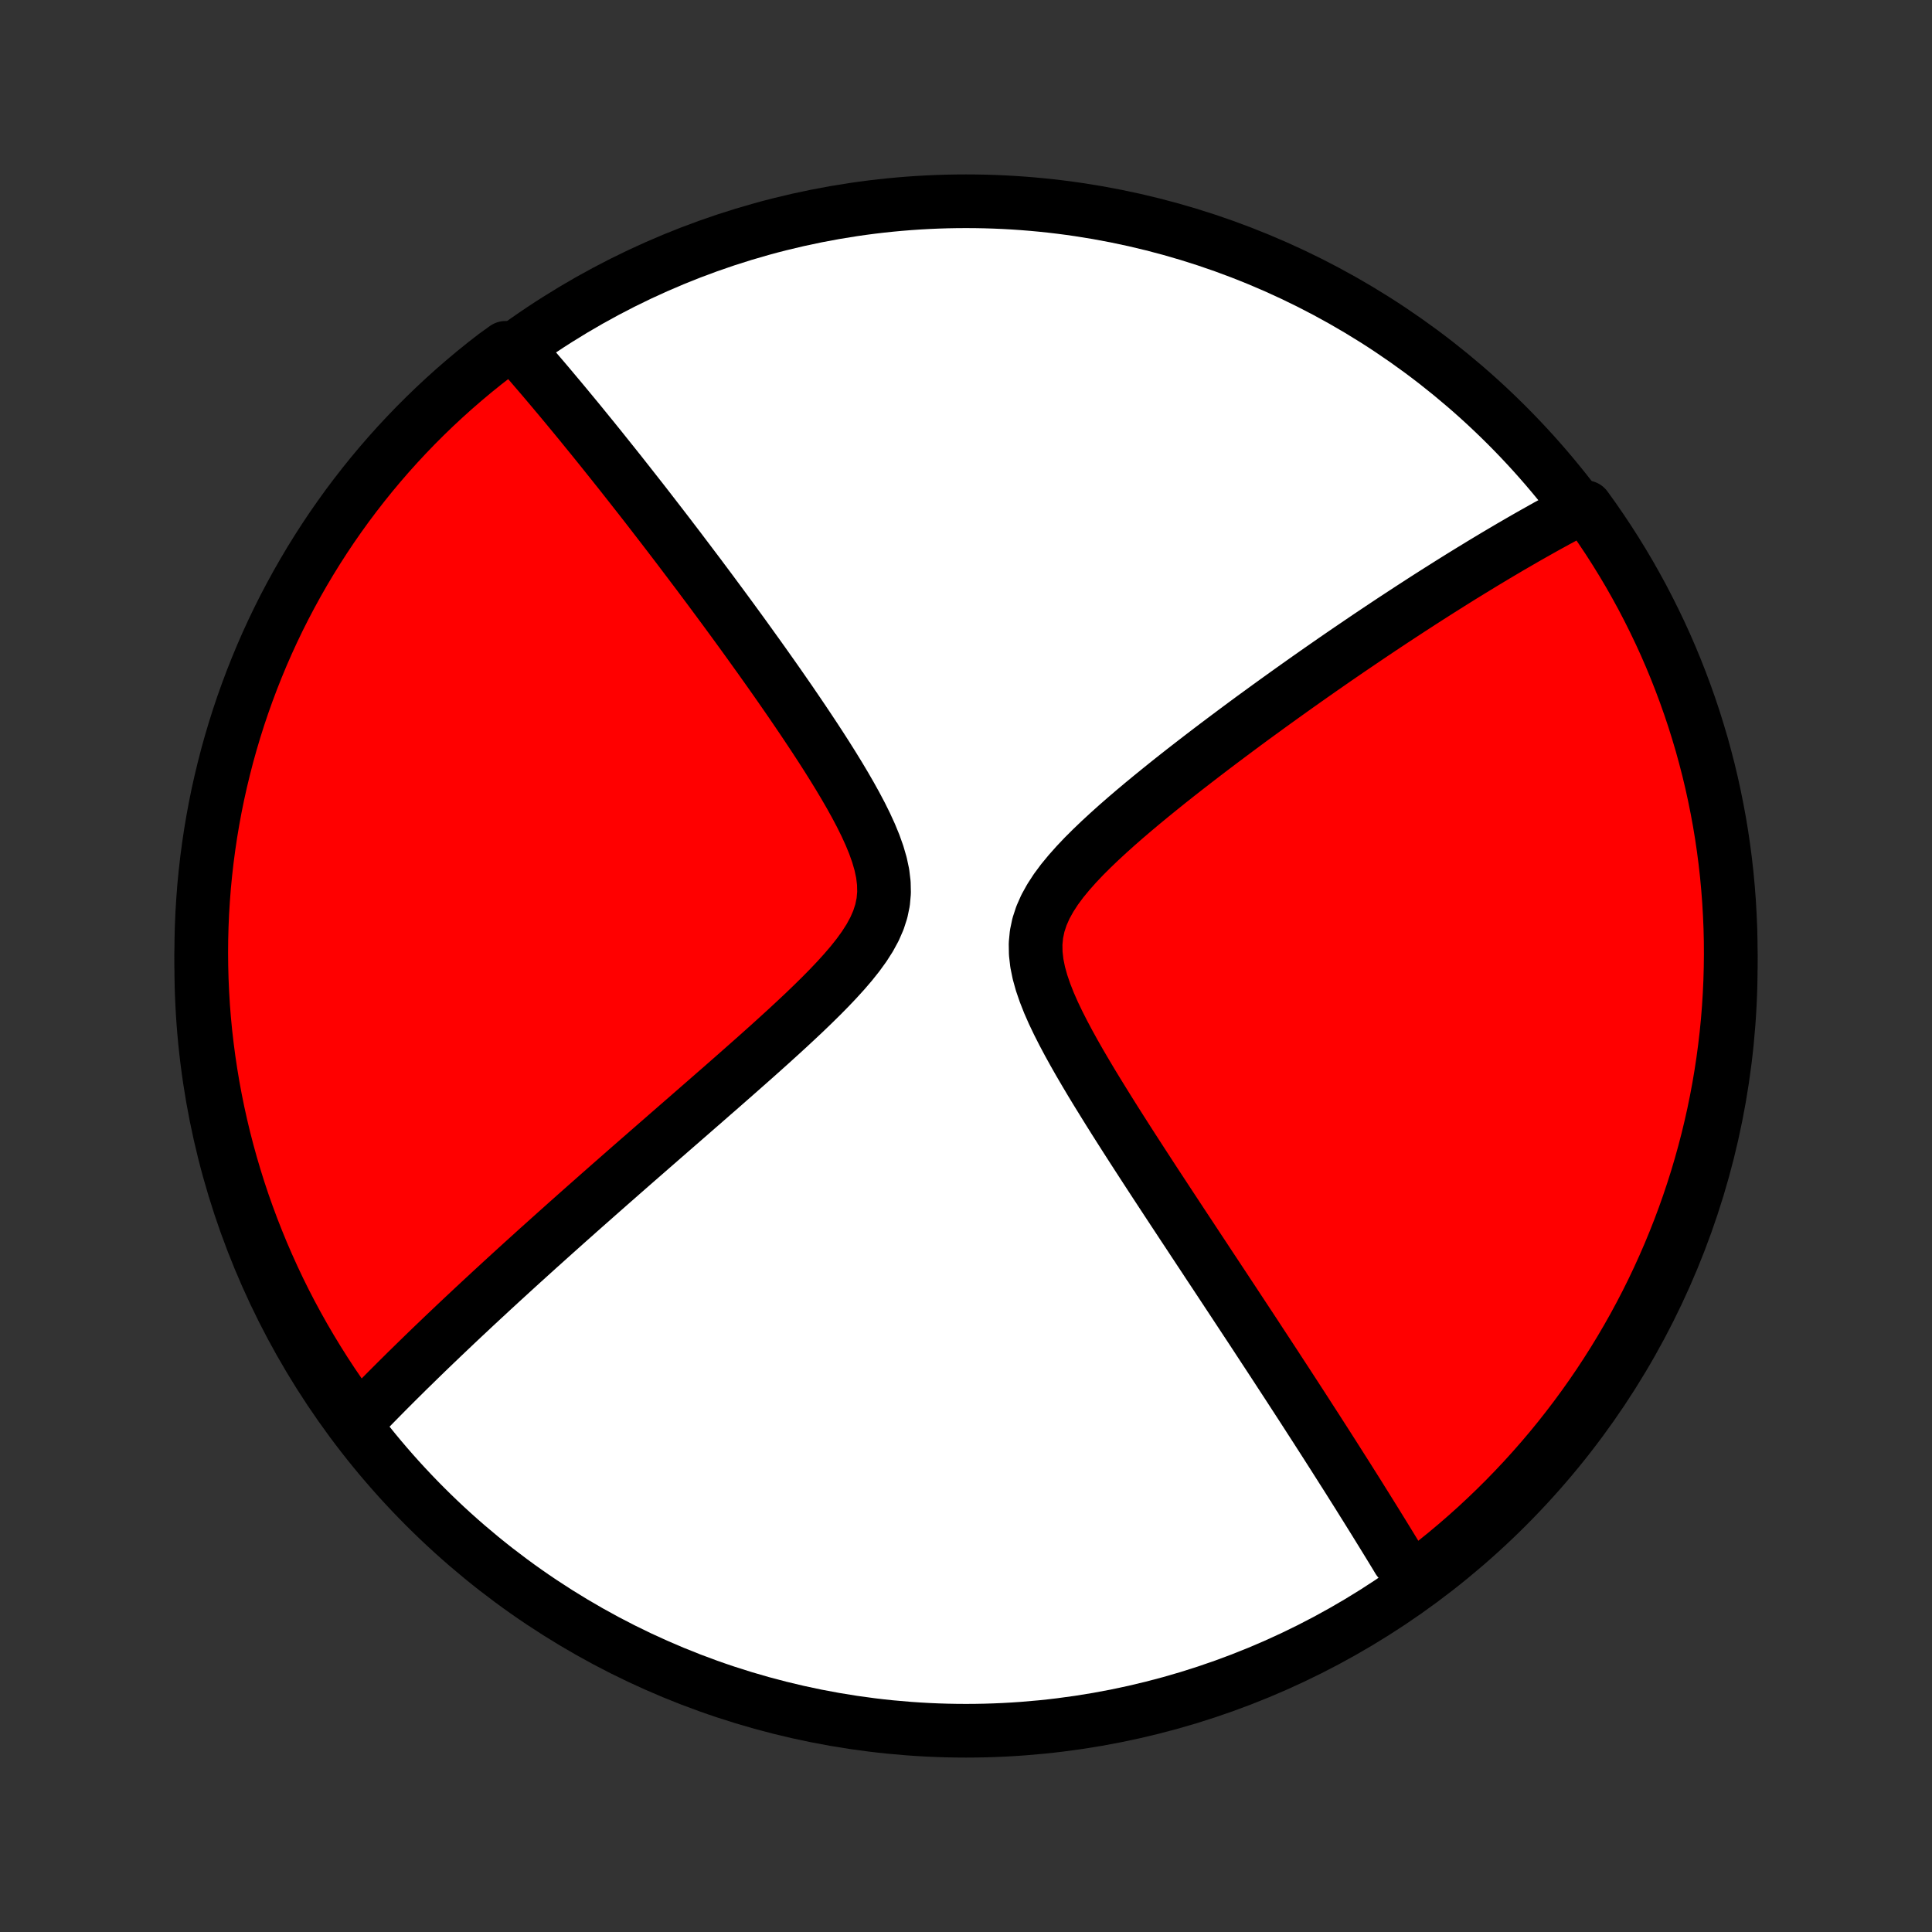<?xml version="1.0" encoding="utf-8" standalone="no"?>
<!DOCTYPE svg PUBLIC "-//W3C//DTD SVG 1.1//EN"
  "http://www.w3.org/Graphics/SVG/1.1/DTD/svg11.dtd">
<!-- Created with matplotlib (http://matplotlib.org/) -->
<svg height="72pt" version="1.1" viewBox="0 0 72 72" width="72pt" xmlns="http://www.w3.org/2000/svg" xmlns:xlink="http://www.w3.org/1999/xlink">
 <rect x="0" y="0" width="72" height="72" fill="#333333" stroke="none"/>
 <defs>
  <style type="text/css">
*{stroke-linecap:butt;stroke-linejoin:round;}
  </style>
 </defs>
 <g id="figure_1">
  <g id="patch_1">
   <path d="
M0 72
L72 72
L72 0
L0 0
z
" style="fill:none;"/>
  </g>
  <g id="axes_1">
   <g id="PatchCollection_1">
    <defs>
     <path d="
M36 -7.5
C43.558 -7.5 50.808 -10.503 56.153 -15.848
C61.497 -21.192 64.5 -28.442 64.5 -36
C64.5 -43.558 61.497 -50.808 56.153 -56.153
C50.808 -61.497 43.558 -64.5 36 -64.5
C28.442 -64.5 21.192 -61.497 15.848 -56.153
C10.503 -50.808 7.5 -43.558 7.5 -36
C7.5 -28.442 10.503 -21.192 15.848 -15.848
C21.192 -10.503 28.442 -7.5 36 -7.5
z
" id="C0_0_a811fe30f3"/>
     <path d="
M52.679 -13.09
L52.587 -13.245
L52.495 -13.4
L52.402 -13.555
L52.308 -13.711
L52.118 -13.868
L52.023 -14.026
L51.926 -14.185
L51.829 -14.344
L51.731 -14.504
L51.632 -14.665
L51.532 -14.828
L51.431 -14.991
L51.33 -15.155
L51.228 -15.32
L51.124 -15.487
L51.02 -15.654
L50.915 -15.823
L50.808 -15.993
L50.701 -16.165
L50.593 -16.338
L50.483 -16.512
L50.372 -16.688
L50.26 -16.866
L50.147 -17.045
L50.032 -17.225
L49.916 -17.408
L49.799 -17.592
L49.681 -17.778
L49.56 -17.967
L49.439 -18.157
L49.316 -18.349
L49.191 -18.543
L49.065 -18.74
L48.937 -18.938
L48.807 -19.139
L48.676 -19.343
L48.543 -19.549
L48.408 -19.757
L48.271 -19.968
L48.132 -20.182
L47.991 -20.399
L47.848 -20.618
L47.703 -20.84
L47.556 -21.066
L47.407 -21.294
L47.255 -21.526
L47.101 -21.76
L46.945 -21.998
L46.787 -22.24
L46.626 -22.485
L46.462 -22.733
L46.296 -22.985
L46.128 -23.24
L45.957 -23.5
L45.783 -23.763
L45.607 -24.03
L45.428 -24.301
L45.247 -24.575
L45.062 -24.854
L44.876 -25.137
L44.686 -25.424
L44.494 -25.715
L44.299 -26.011
L44.101 -26.31
L43.901 -26.614
L43.698 -26.922
L43.493 -27.234
L43.285 -27.551
L43.075 -27.871
L42.863 -28.196
L42.649 -28.525
L42.433 -28.858
L42.215 -29.195
L41.996 -29.536
L41.776 -29.881
L41.555 -30.229
L41.334 -30.581
L41.113 -30.937
L40.892 -31.295
L40.672 -31.657
L40.455 -32.022
L40.24 -32.389
L40.03 -32.758
L39.825 -33.129
L39.627 -33.501
L39.437 -33.875
L39.258 -34.249
L39.093 -34.624
L38.946 -34.997
L38.818 -35.37
L38.715 -35.74
L38.64 -36.108
L38.599 -36.471
L38.593 -36.83
L38.627 -37.184
L38.7 -37.531
L38.812 -37.872
L38.96 -38.207
L39.141 -38.534
L39.35 -38.856
L39.584 -39.172
L39.839 -39.481
L40.11 -39.786
L40.395 -40.087
L40.691 -40.382
L40.995 -40.673
L41.306 -40.96
L41.621 -41.243
L41.94 -41.522
L42.262 -41.797
L42.585 -42.068
L42.909 -42.335
L43.233 -42.598
L43.556 -42.858
L43.878 -43.113
L44.198 -43.364
L44.517 -43.611
L44.834 -43.855
L45.147 -44.094
L45.459 -44.33
L45.767 -44.561
L46.072 -44.789
L46.374 -45.013
L46.672 -45.233
L46.968 -45.448
L47.259 -45.66
L47.548 -45.869
L47.832 -46.073
L48.113 -46.274
L48.39 -46.471
L48.664 -46.665
L48.934 -46.855
L49.2 -47.041
L49.463 -47.224
L49.722 -47.404
L49.978 -47.58
L50.23 -47.753
L50.479 -47.922
L50.725 -48.089
L50.967 -48.253
L51.205 -48.413
L51.441 -48.571
L51.673 -48.725
L51.902 -48.877
L52.129 -49.026
L52.352 -49.172
L52.572 -49.316
L52.79 -49.457
L53.004 -49.596
L53.216 -49.732
L53.426 -49.866
L53.632 -49.997
L53.837 -50.126
L54.038 -50.253
L54.238 -50.378
L54.435 -50.501
L54.63 -50.621
L54.823 -50.74
L55.014 -50.856
L55.202 -50.971
L55.389 -51.084
L55.574 -51.195
L55.757 -51.305
L55.938 -51.412
L56.118 -51.518
L56.295 -51.623
L56.472 -51.725
L56.646 -51.826
L56.819 -51.926
L56.991 -52.024
L57.162 -52.121
L57.331 -52.216
L57.498 -52.31
L57.665 -52.403
L57.831 -52.494
L57.995 -52.584
L58.158 -52.672
L58.321 -52.76
L58.482 -52.846
L58.642 -52.931
L58.802 -53.015
L59.097 -53.097
L59.385 -52.697
L59.665 -52.291
L59.939 -51.881
L60.205 -51.465
L60.464 -51.045
L60.716 -50.62
L60.959 -50.191
L61.196 -49.758
L61.424 -49.32
L61.645 -48.878
L61.858 -48.433
L62.064 -47.983
L62.261 -47.53
L62.45 -47.073
L62.631 -46.613
L62.804 -46.15
L62.969 -45.684
L63.126 -45.215
L63.274 -44.742
L63.415 -44.268
L63.546 -43.79
L63.67 -43.311
L63.785 -42.829
L63.891 -42.345
L63.989 -41.859
L64.079 -41.371
L64.16 -40.882
L64.232 -40.391
L64.296 -39.899
L64.351 -39.406
L64.397 -38.912
L64.435 -38.416
L64.464 -37.92
L64.485 -37.424
L64.497 -36.927
L64.5 -36.43
L64.494 -35.932
L64.48 -35.435
L64.457 -34.938
L64.426 -34.441
L64.386 -33.944
L64.337 -33.449
L64.279 -32.953
L64.213 -32.459
L64.138 -31.966
L64.055 -31.475
L63.963 -30.984
L63.863 -30.495
L63.754 -30.008
L63.637 -29.523
L63.511 -29.039
L63.377 -28.558
L63.235 -28.079
L63.084 -27.603
L62.925 -27.128
L62.758 -26.657
L62.583 -26.189
L62.399 -25.723
L62.208 -25.261
L62.008 -24.802
L61.801 -24.346
L61.586 -23.894
L61.363 -23.445
L61.132 -23.001
L60.894 -22.56
L60.648 -22.124
L60.394 -21.691
L60.133 -21.263
L59.865 -20.84
L59.59 -20.421
L59.307 -20.007
L59.017 -19.598
L58.72 -19.193
L58.416 -18.794
L58.106 -18.4
L57.789 -18.012
L57.465 -17.629
L57.134 -17.251
L56.797 -16.879
L56.454 -16.514
L56.105 -16.154
L55.749 -15.8
L55.387 -15.452
L55.02 -15.11
L54.646 -14.775
L54.267 -14.446
L53.883 -14.124
L53.493 -13.809
z
" id="C0_1_365e3a12ec"/>
     <path d="
M13.322 -19.032
L13.447 -19.163
L13.572 -19.293
L13.699 -19.424
L13.827 -19.556
L13.956 -19.688
L14.086 -19.82
L14.217 -19.953
L14.349 -20.087
L14.482 -20.221
L14.617 -20.356
L14.753 -20.492
L14.89 -20.628
L15.029 -20.765
L15.168 -20.904
L15.31 -21.042
L15.453 -21.182
L15.597 -21.323
L15.743 -21.465
L15.89 -21.608
L16.039 -21.752
L16.19 -21.897
L16.343 -22.043
L16.497 -22.191
L16.653 -22.339
L16.811 -22.489
L16.971 -22.641
L17.133 -22.794
L17.297 -22.948
L17.464 -23.104
L17.632 -23.262
L17.803 -23.421
L17.976 -23.582
L18.152 -23.744
L18.329 -23.909
L18.51 -24.075
L18.693 -24.244
L18.879 -24.414
L19.067 -24.586
L19.258 -24.76
L19.452 -24.937
L19.649 -25.115
L19.849 -25.296
L20.052 -25.48
L20.259 -25.665
L20.468 -25.853
L20.681 -26.044
L20.897 -26.237
L21.116 -26.433
L21.339 -26.631
L21.565 -26.832
L21.795 -27.036
L22.029 -27.242
L22.266 -27.452
L22.507 -27.664
L22.752 -27.88
L23.001 -28.098
L23.253 -28.32
L23.509 -28.544
L23.77 -28.772
L24.034 -29.002
L24.302 -29.236
L24.574 -29.473
L24.85 -29.714
L25.129 -29.957
L25.413 -30.204
L25.7 -30.454
L25.99 -30.707
L26.284 -30.963
L26.581 -31.223
L26.882 -31.485
L27.185 -31.751
L27.491 -32.02
L27.799 -32.292
L28.11 -32.567
L28.422 -32.845
L28.735 -33.126
L29.048 -33.41
L29.362 -33.697
L29.674 -33.987
L29.985 -34.279
L30.292 -34.575
L30.595 -34.873
L30.892 -35.174
L31.181 -35.478
L31.46 -35.785
L31.726 -36.095
L31.976 -36.409
L32.206 -36.727
L32.412 -37.049
L32.59 -37.376
L32.735 -37.708
L32.844 -38.045
L32.915 -38.387
L32.946 -38.735
L32.938 -39.088
L32.895 -39.445
L32.818 -39.806
L32.712 -40.17
L32.582 -40.536
L32.431 -40.903
L32.263 -41.27
L32.081 -41.637
L31.887 -42.003
L31.685 -42.367
L31.475 -42.73
L31.26 -43.09
L31.04 -43.448
L30.817 -43.803
L30.592 -44.154
L30.365 -44.502
L30.137 -44.846
L29.909 -45.187
L29.681 -45.523
L29.454 -45.856
L29.227 -46.184
L29.002 -46.508
L28.778 -46.827
L28.556 -47.141
L28.335 -47.452
L28.116 -47.757
L27.9 -48.058
L27.686 -48.355
L27.474 -48.646
L27.264 -48.934
L27.057 -49.216
L26.852 -49.494
L26.649 -49.768
L26.45 -50.037
L26.252 -50.301
L26.058 -50.562
L25.865 -50.817
L25.675 -51.069
L25.488 -51.316
L25.304 -51.56
L25.121 -51.799
L24.942 -52.034
L24.764 -52.266
L24.589 -52.493
L24.416 -52.717
L24.246 -52.937
L24.078 -53.154
L23.912 -53.367
L23.748 -53.576
L23.586 -53.782
L23.427 -53.985
L23.269 -54.185
L23.114 -54.382
L22.96 -54.575
L22.808 -54.766
L22.658 -54.953
L22.51 -55.138
L22.364 -55.321
L22.219 -55.5
L22.076 -55.677
L21.934 -55.851
L21.794 -56.023
L21.656 -56.193
L21.519 -56.36
L21.383 -56.525
L21.249 -56.687
L21.116 -56.848
L20.984 -57.007
L20.854 -57.163
L20.724 -57.317
L20.596 -57.47
L20.469 -57.621
L20.343 -57.77
L20.218 -57.917
L20.094 -58.062
L19.97 -58.206
L19.848 -58.348
L19.727 -58.489
L19.606 -58.628
L19.486 -58.766
L19.367 -58.902
L18.839 -59.037
L18.445 -58.754
L18.055 -58.451
L17.672 -58.142
L17.294 -57.825
L16.921 -57.502
L16.555 -57.172
L16.194 -56.836
L15.839 -56.493
L15.491 -56.145
L15.149 -55.79
L14.813 -55.429
L14.483 -55.062
L14.16 -54.689
L13.844 -54.311
L13.535 -53.927
L13.232 -53.537
L12.936 -53.143
L12.648 -52.743
L12.366 -52.338
L12.092 -51.928
L11.825 -51.513
L11.565 -51.093
L11.313 -50.669
L11.068 -50.24
L10.831 -49.807
L10.601 -49.37
L10.379 -48.929
L10.165 -48.483
L9.959 -48.034
L9.761 -47.582
L9.571 -47.125
L9.389 -46.666
L9.215 -46.203
L9.049 -45.737
L8.891 -45.268
L8.742 -44.796
L8.601 -44.322
L8.468 -43.845
L8.344 -43.365
L8.228 -42.884
L8.12 -42.4
L8.021 -41.914
L7.931 -41.427
L7.849 -40.938
L7.776 -40.447
L7.711 -39.955
L7.655 -39.462
L7.607 -38.968
L7.569 -38.473
L7.538 -37.977
L7.517 -37.48
L7.504 -36.983
L7.5 -36.486
L7.505 -35.989
L7.518 -35.491
L7.54 -34.994
L7.57 -34.497
L7.609 -34.001
L7.657 -33.505
L7.714 -33.01
L7.779 -32.515
L7.853 -32.022
L7.935 -31.53
L8.026 -31.04
L8.125 -30.551
L8.233 -30.063
L8.349 -29.578
L8.474 -29.094
L8.607 -28.613
L8.749 -28.133
L8.898 -27.657
L9.056 -27.182
L9.223 -26.711
L9.397 -26.242
L9.58 -25.776
L9.77 -25.313
L9.969 -24.854
L10.175 -24.398
L10.389 -23.945
L10.611 -23.496
L10.841 -23.051
L11.079 -22.61
L11.324 -22.173
L11.577 -21.74
L11.837 -21.312
L12.104 -20.888
L12.379 -20.468
L12.661 -20.054
z
" id="C0_2_c1cc047b26"/>
    </defs>
    <g clip-path="url(#p1bffca34e9)">
     <use style="fill:#ffffff;stroke:#000000;stroke-width:2.0;" x="0.0" xlink:href="#C0_0_a811fe30f3" y="72.0"/>
    </g>
    <g clip-path="url(#p1bffca34e9)">
     <use style="fill:#ff0000;stroke:#000000;stroke-width:2.0;" x="0.0" xlink:href="#C0_1_365e3a12ec" y="72.0"/>
    </g>
    <g clip-path="url(#p1bffca34e9)">
     <use style="fill:#ff0000;stroke:#000000;stroke-width:2.0;" x="0.0" xlink:href="#C0_2_c1cc047b26" y="72.0"/>
    </g>
   </g>
  </g>
 </g>
 <defs>
  <clipPath id="p1bffca34e9">
   <rect height="72.0" width="72.0" x="0.0" y="0.0"/>
  </clipPath>
 </defs>
</svg>

